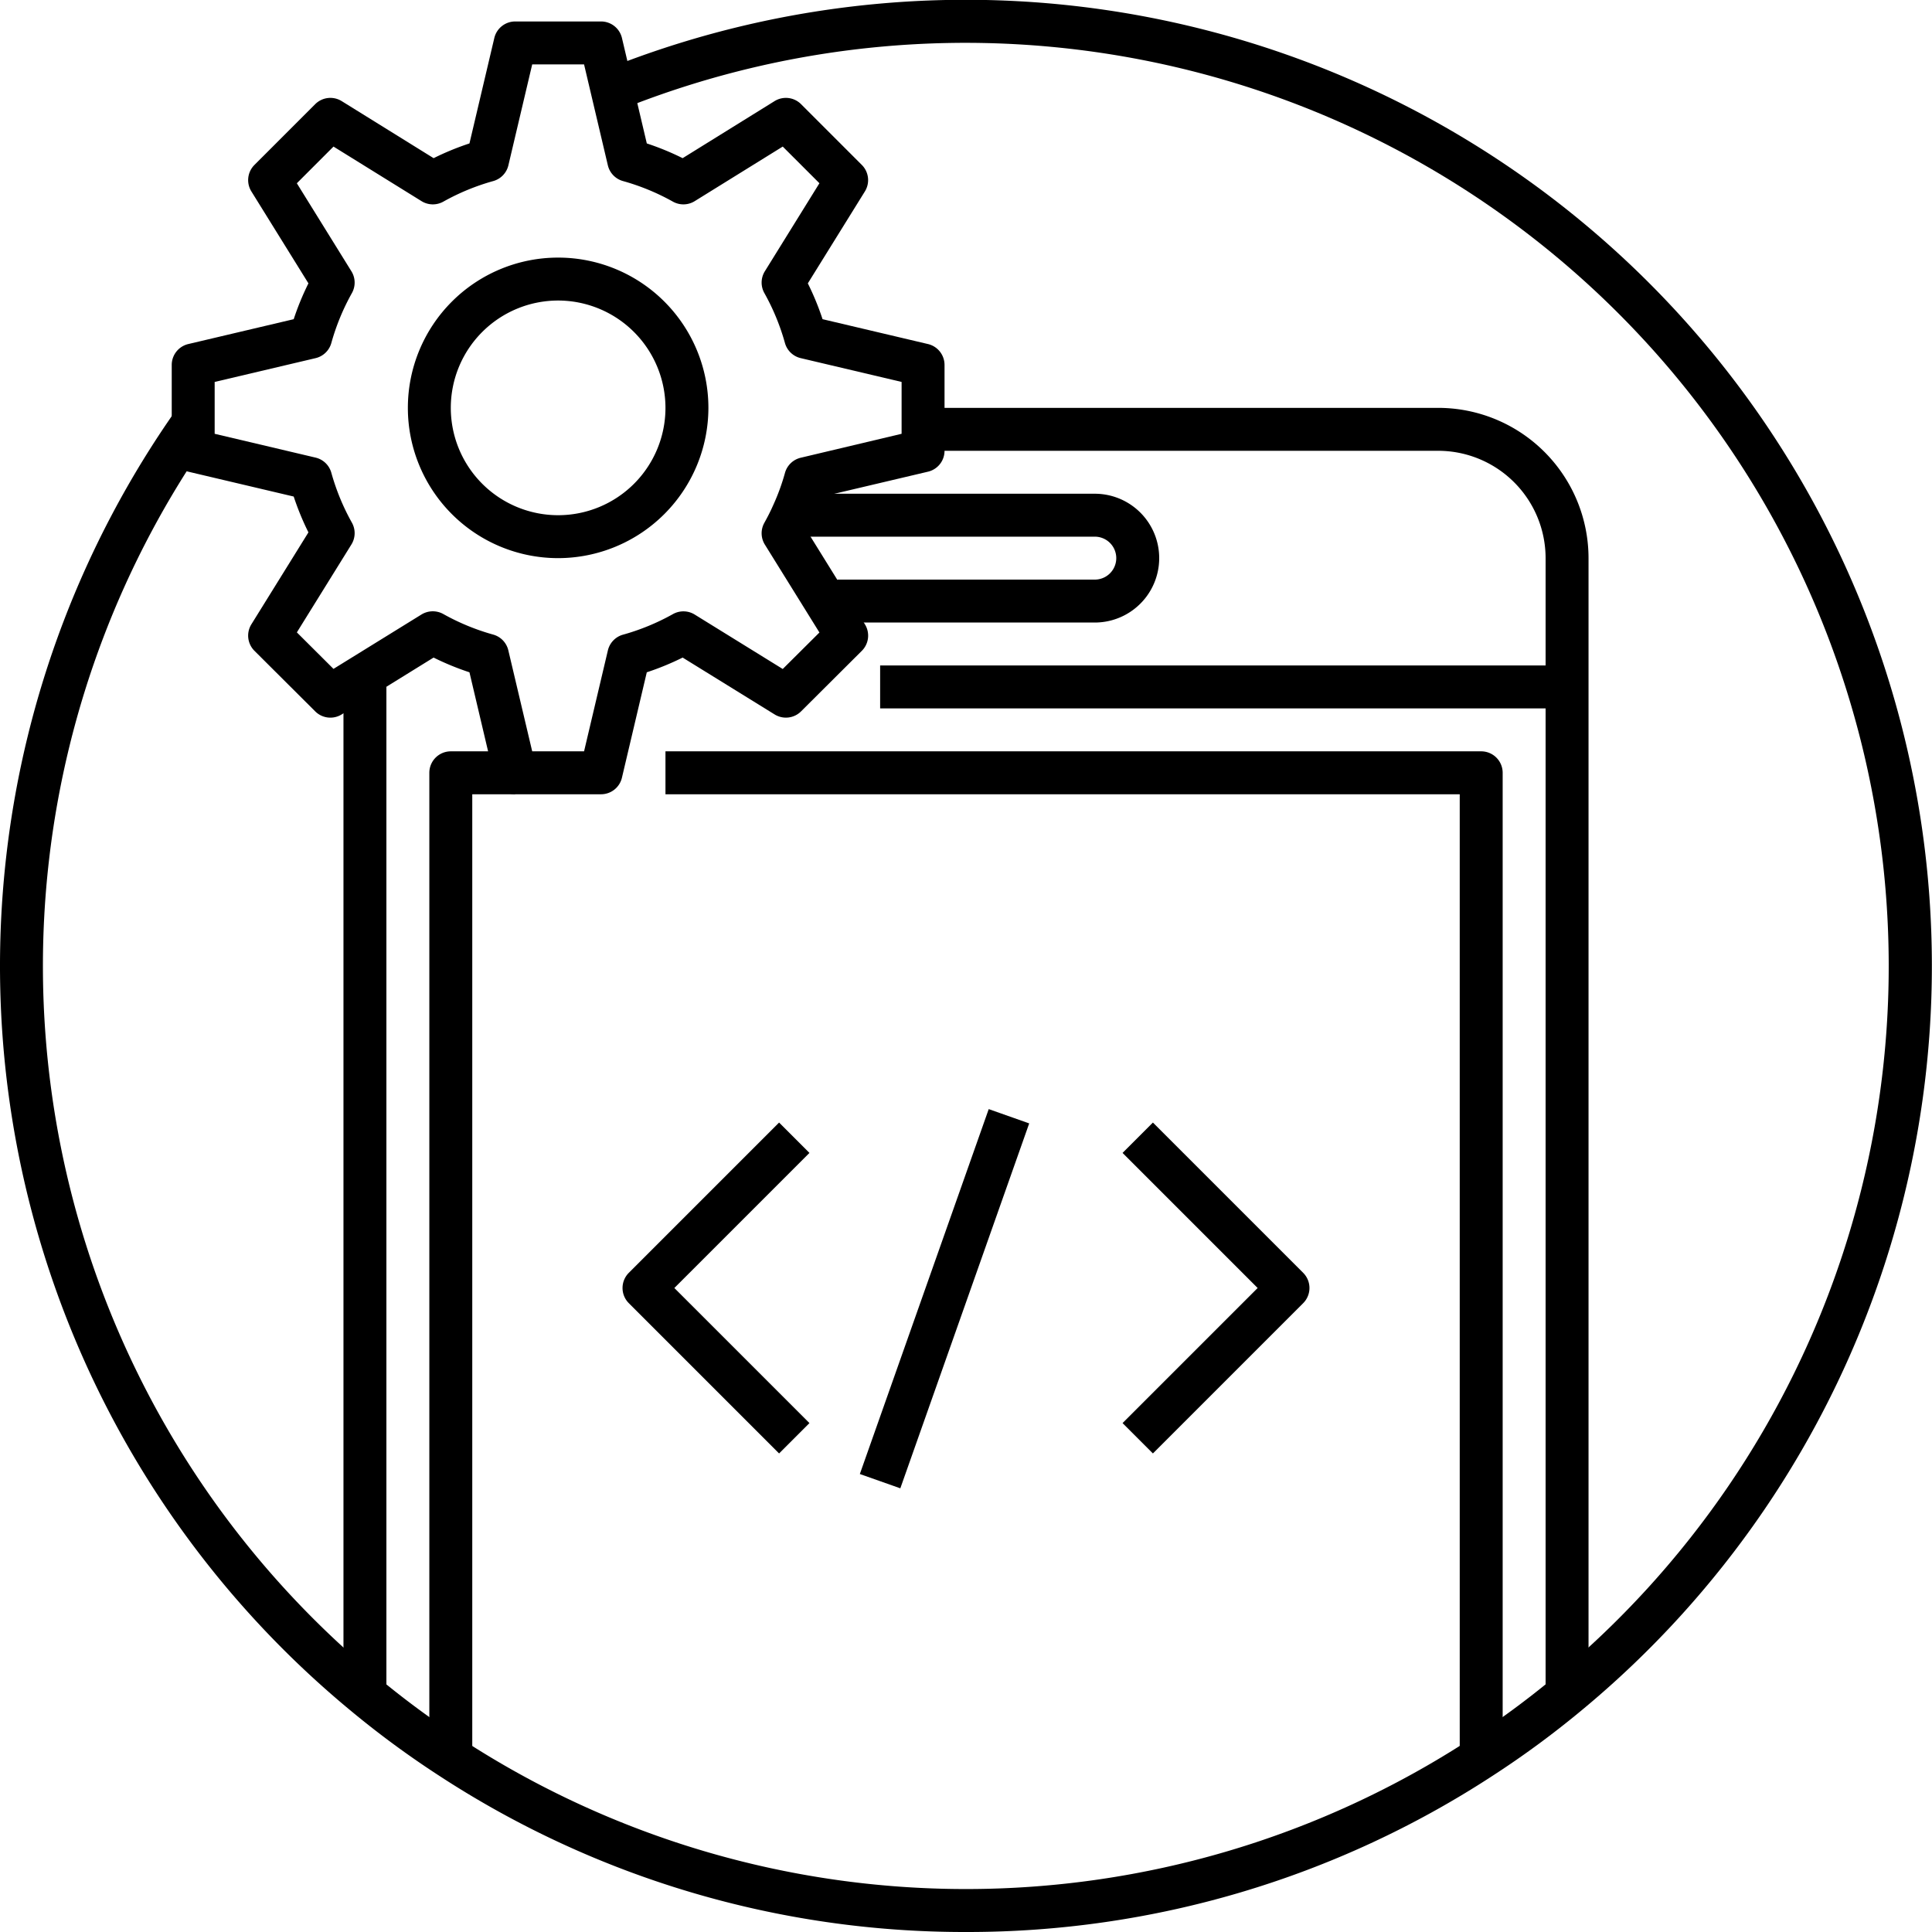 <svg id="_1-App_Development" data-name="1-App Development" xmlns="http://www.w3.org/2000/svg" viewBox="0 0 90 90"><title>1-App Development</title><g id="_Group_" data-name="&lt;Group&gt;"><path d="M45,90a44.743,44.743,0,0,1-24.547-7.283,43.515,43.515,0,0,1-4.091-3.007A45,45,0,0,1,8.183,19.124l1.634,1.152a43,43,0,0,0,7.82,57.893,41.936,41.936,0,0,0,3.906,2.872,43.012,43.012,0,0,0,46.91,0,41.865,41.865,0,0,0,3.909-2.873,43.01,43.01,0,0,0-43-73.239l-.728-1.862a45.006,45.006,0,0,1,45,76.642,43.446,43.446,0,0,1-4.094,3.008A44.734,44.734,0,0,1,45,90Z"/><polygon points="16 79 16 31 18 31 18 78.94 16 79"/><path d="M72,79V26a5.006,5.006,0,0,0-5-5H43V19H67a7.008,7.008,0,0,1,7,7V78.94Z"/><path d="M51,29H39V27H51a1,1,0,0,0,0-2H37V23H51a3,3,0,0,1,0,6Z"/><rect x="41" y="31" width="32" height="2"/><path d="M70,82H68V37H31V35H69a1,1,0,0,1,1,1Z"/><path d="M22,82H20V36a1,1,0,0,1,1-1h3v2H22Z"/><path d="M28,37H24a1,1,0,0,1-.973-.771l-1.158-4.911a12.562,12.562,0,0,1-1.671-.686l-4.28,2.648a1,1,0,0,1-1.234-.141l-2.83-2.821a1,1,0,0,1-.144-1.235L14.368,24.8a12.536,12.536,0,0,1-.686-1.669L8.771,21.973A1,1,0,0,1,8,21V17a1,1,0,0,1,.771-.973l4.911-1.158a12.536,12.536,0,0,1,.686-1.669L11.71,8.917a1,1,0,0,1,.143-1.234l2.83-2.83a1,1,0,0,1,1.234-.143L20.2,7.368a12.536,12.536,0,0,1,1.669-.686l1.158-4.911A1,1,0,0,1,24,1h4a1,1,0,0,1,.973.771l1.158,4.911a12.536,12.536,0,0,1,1.669.686L36.083,4.71a1,1,0,0,1,1.234.143l2.83,2.83a1,1,0,0,1,.143,1.234L37.632,13.2a12.536,12.536,0,0,1,.686,1.669l4.911,1.158A1,1,0,0,1,44,17v4a1,1,0,0,1-.771.973l-4.911,1.158a11.714,11.714,0,0,1-.485,1.238c-.063.145-.131.288-.2.429l2.659,4.286a1,1,0,0,1-.145,1.234l-2.829,2.819a1,1,0,0,1-1.233.144L31.8,30.632a12.6,12.6,0,0,1-1.67.686l-1.158,4.911A1,1,0,0,1,28,37Zm-3.208-2h2.416l1.109-4.7a1,1,0,0,1,.7-.733,10.558,10.558,0,0,0,2.329-.959,1,1,0,0,1,1.017.021l4.1,2.535,1.709-1.7-2.541-4.093a1,1,0,0,1-.027-1.012c.145-.261.281-.523.4-.794l.01-.022a10.069,10.069,0,0,0,.555-1.52,1,1,0,0,1,.733-.7L42,20.208V17.792l-4.7-1.109a1,1,0,0,1-.733-.7,10.558,10.558,0,0,0-.959-2.329,1,1,0,0,1,.022-1.018l2.542-4.1L36.463,6.828l-4.1,2.542a1,1,0,0,1-1.018.022,10.558,10.558,0,0,0-2.329-.959,1,1,0,0,1-.7-.733L27.208,3H24.792L23.683,7.7a1,1,0,0,1-.7.733,10.558,10.558,0,0,0-2.329.959,1,1,0,0,1-1.018-.022l-4.1-2.542L13.828,8.537l2.542,4.1a1,1,0,0,1,.022,1.018,10.558,10.558,0,0,0-.959,2.329,1,1,0,0,1-.733.7L10,17.792v2.416l4.7,1.109a1,1,0,0,1,.733.7,10.558,10.558,0,0,0,.959,2.329,1,1,0,0,1-.022,1.018l-2.541,4.095,1.706,1.7,4.1-2.534a1.007,1.007,0,0,1,1.016-.021,10.558,10.558,0,0,0,2.329.959,1,1,0,0,1,.7.733Z"/><path d="M26,26a7,7,0,1,1,7-7A7.008,7.008,0,0,1,26,26Zm0-12a5,5,0,1,0,5,5A5.006,5.006,0,0,0,26,14Z"/><path d="M36.293,67.707l-7-7a1,1,0,0,1,0-1.414l7-7,1.414,1.414L31.414,60l6.293,6.293Z"/><rect x="34.986" y="59.5" width="18.028" height="2" transform="translate(-27.7 81.84) rotate(-70.548)"/><path d="M53.707,67.707l-1.414-1.414L58.586,60l-6.293-6.293,1.414-1.414,7,7a1,1,0,0,1,0,1.414Z"/></g></svg>